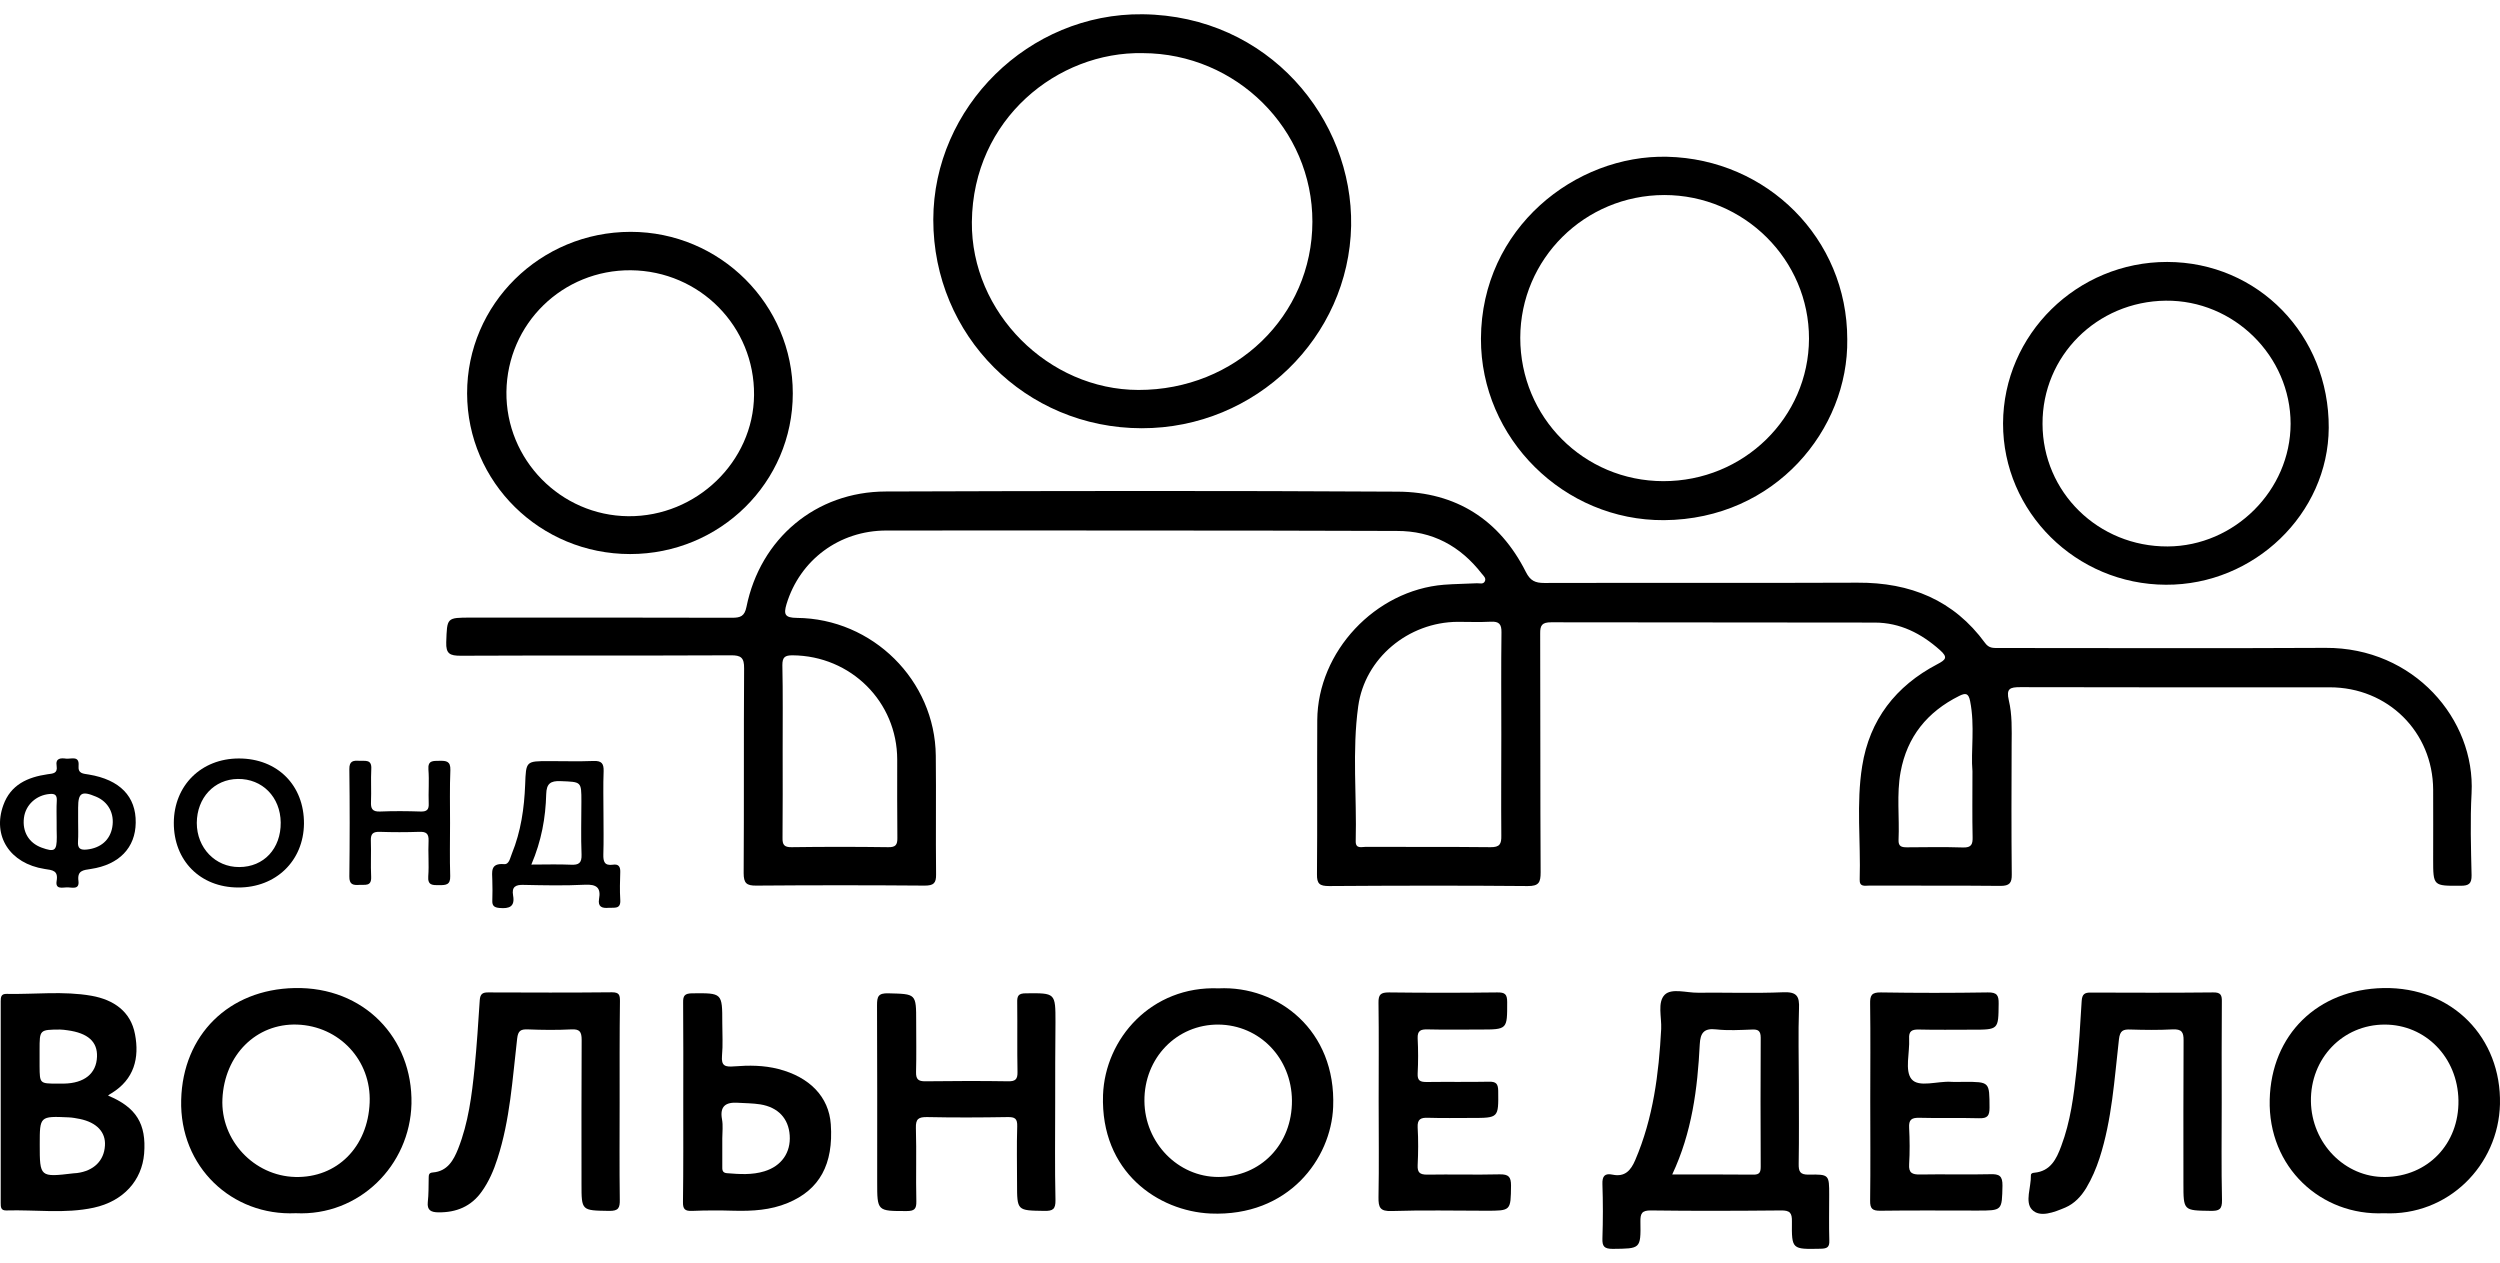 <svg width="95" height="48" viewBox="0 0 95 48" fill="none" xmlns="http://www.w3.org/2000/svg">
<g clip-path="url(#clip0_2223_2986)">
<path d="M43.41 20.16C40.165 20.16 36.925 20.154 33.68 20.16C31.89 20.16 30.396 21.281 29.887 22.958C29.77 23.353 29.831 23.475 30.279 23.48C33.16 23.503 35.532 25.857 35.56 28.717C35.577 30.221 35.554 31.726 35.571 33.225C35.577 33.564 35.476 33.653 35.135 33.653C33.003 33.636 30.877 33.636 28.745 33.653C28.365 33.659 28.259 33.559 28.259 33.175C28.276 30.582 28.259 27.995 28.276 25.401C28.281 24.996 28.164 24.896 27.767 24.902C24.348 24.918 20.93 24.902 17.506 24.918C17.097 24.918 16.941 24.846 16.957 24.402C16.991 23.469 16.963 23.469 17.897 23.469C21.204 23.469 24.51 23.464 27.817 23.475C28.136 23.475 28.293 23.419 28.365 23.064C28.891 20.465 31 18.683 33.658 18.677C40.142 18.655 46.627 18.644 53.111 18.683C55.327 18.694 56.988 19.755 57.984 21.737C58.152 22.07 58.337 22.153 58.684 22.153C62.65 22.142 66.623 22.159 70.589 22.142C72.592 22.131 74.243 22.803 75.434 24.435C75.58 24.635 75.742 24.624 75.932 24.624C80.078 24.624 84.224 24.641 88.37 24.619C91.727 24.602 94.065 27.334 93.92 30.138C93.864 31.176 93.897 32.215 93.92 33.259C93.925 33.581 93.814 33.659 93.506 33.659C92.46 33.664 92.46 33.675 92.46 32.642C92.46 31.765 92.465 30.882 92.46 30.005C92.448 27.811 90.736 26.118 88.532 26.118C84.61 26.118 80.694 26.123 76.772 26.112C76.38 26.112 76.229 26.162 76.335 26.612C76.464 27.151 76.447 27.723 76.442 28.283C76.436 29.933 76.43 31.576 76.447 33.225C76.453 33.553 76.363 33.664 76.016 33.664C74.355 33.647 72.693 33.659 71.031 33.653C70.864 33.653 70.656 33.714 70.668 33.42C70.712 31.982 70.533 30.538 70.763 29.111C71.043 27.351 72.038 26.068 73.616 25.241C73.946 25.068 74.03 24.98 73.717 24.702C73.006 24.069 72.201 23.658 71.238 23.658C67.143 23.647 63.042 23.658 58.947 23.647C58.599 23.647 58.521 23.758 58.527 24.08C58.538 27.101 58.527 30.127 58.544 33.148C58.544 33.525 58.482 33.675 58.051 33.67C55.534 33.647 53.016 33.653 50.504 33.67C50.146 33.67 50.039 33.586 50.045 33.22C50.062 31.271 50.045 29.316 50.056 27.367C50.073 24.758 52.261 22.431 54.868 22.22C55.288 22.187 55.707 22.187 56.121 22.164C56.227 22.159 56.362 22.214 56.423 22.092C56.485 21.97 56.373 21.881 56.306 21.798C55.489 20.748 54.431 20.171 53.072 20.176C49.86 20.165 46.638 20.16 43.41 20.16ZM57.05 27.917C57.05 26.623 57.039 25.324 57.056 24.03C57.061 23.719 56.966 23.608 56.647 23.625C56.227 23.647 55.808 23.63 55.388 23.63C53.52 23.641 51.864 25.007 51.612 26.84C51.377 28.539 51.561 30.255 51.517 31.965C51.511 32.265 51.74 32.181 51.891 32.181C53.475 32.187 55.052 32.176 56.636 32.193C56.994 32.198 57.056 32.07 57.05 31.754C57.039 30.477 57.05 29.194 57.05 27.917ZM29.741 28.533C29.741 29.633 29.747 30.738 29.736 31.837C29.73 32.098 29.797 32.198 30.083 32.193C31.308 32.176 32.528 32.176 33.753 32.193C34.033 32.198 34.105 32.104 34.1 31.837C34.089 30.849 34.094 29.86 34.094 28.866C34.094 26.668 32.332 24.918 30.116 24.902C29.825 24.902 29.73 24.974 29.73 25.274C29.753 26.362 29.741 27.445 29.741 28.533ZM74.953 29.305C74.886 28.55 75.054 27.59 74.864 26.64C74.802 26.329 74.685 26.329 74.45 26.445C73.236 27.051 72.469 27.995 72.223 29.333C72.066 30.188 72.184 31.054 72.145 31.915C72.134 32.17 72.262 32.198 72.469 32.198C73.18 32.193 73.885 32.181 74.595 32.204C74.92 32.215 74.965 32.076 74.959 31.809C74.942 31.032 74.953 30.266 74.953 29.305Z" fill="black"/>
<path d="M43.382 16.273C38.973 16.268 35.465 12.753 35.465 8.349C35.47 4.074 39.09 0.492 43.42 0.542C48.204 0.598 51.416 4.523 51.343 8.583C51.259 12.803 47.734 16.279 43.382 16.273ZM43.426 2.019C40.198 1.953 36.97 4.518 36.931 8.433C36.897 11.881 39.846 14.813 43.258 14.818C46.945 14.824 49.866 12.003 49.871 8.427C49.877 4.907 46.979 2.03 43.426 2.019Z" fill="black"/>
<path d="M70.196 12.892C70.247 16.307 67.466 19.733 63.236 19.766C59.426 19.794 56.265 16.651 56.276 12.87C56.293 8.661 59.874 5.873 63.354 5.957C67.147 6.045 70.196 9.061 70.196 12.892ZM57.77 12.836C57.77 15.857 60.182 18.278 63.203 18.284C66.258 18.289 68.73 15.868 68.742 12.87C68.747 9.871 66.274 7.411 63.242 7.411C60.215 7.417 57.776 9.838 57.77 12.836Z" fill="black"/>
<path d="M23.944 21.054C20.525 21.054 17.756 18.327 17.75 14.951C17.744 11.559 20.531 8.81 23.966 8.81C27.362 8.81 30.131 11.57 30.126 14.951C30.126 18.333 27.362 21.054 23.944 21.054ZM19.244 14.89C19.216 17.467 21.303 19.593 23.876 19.616C26.461 19.638 28.632 17.544 28.654 15.012C28.677 12.408 26.596 10.298 23.977 10.27C21.381 10.248 19.278 12.297 19.244 14.89Z" fill="black"/>
<path d="M82.304 22.22C78.891 22.209 76.111 19.455 76.116 16.09C76.128 12.703 78.931 9.949 82.355 9.954C85.807 9.96 88.509 12.736 88.492 16.257C88.475 19.522 85.656 22.237 82.304 22.22ZM77.616 16.107C77.621 18.705 79.736 20.777 82.371 20.765C84.912 20.754 87.037 18.633 87.043 16.107C87.043 13.53 84.883 11.398 82.299 11.426C79.68 11.454 77.605 13.53 77.616 16.107Z" fill="black"/>
<path d="M68.356 41.16C68.356 42.182 68.367 43.204 68.35 44.225C68.345 44.52 68.401 44.642 68.737 44.636C69.509 44.62 69.509 44.642 69.509 45.408C69.509 45.986 69.497 46.558 69.514 47.135C69.525 47.396 69.43 47.446 69.19 47.452C68.093 47.474 68.082 47.485 68.093 46.419C68.099 46.091 68.02 45.991 67.673 45.997C66.028 46.013 64.384 46.019 62.744 45.997C62.386 45.991 62.33 46.113 62.336 46.43C62.353 47.463 62.336 47.446 61.284 47.457C60.96 47.457 60.881 47.363 60.892 47.057C60.915 46.369 60.915 45.686 60.892 44.997C60.881 44.692 60.982 44.575 61.273 44.636C61.748 44.736 61.972 44.475 62.14 44.081C62.823 42.487 63.035 40.805 63.125 39.1C63.147 38.656 62.974 38.09 63.259 37.801C63.522 37.54 64.087 37.729 64.518 37.723C65.598 37.712 66.678 37.751 67.757 37.706C68.283 37.684 68.384 37.856 68.362 38.334C68.328 39.278 68.356 40.222 68.356 41.16ZM63.544 44.631C64.602 44.631 65.615 44.625 66.622 44.636C66.873 44.642 66.907 44.536 66.907 44.325C66.901 42.693 66.896 41.066 66.907 39.434C66.907 39.167 66.806 39.111 66.571 39.123C66.118 39.139 65.665 39.167 65.217 39.117C64.742 39.061 64.613 39.261 64.591 39.683C64.507 41.371 64.294 43.037 63.544 44.631Z" fill="black"/>
<path d="M46.307 37.557C48.562 37.451 50.778 39.15 50.66 42.065C50.582 44.031 48.965 46.241 46 46.114C44.019 46.025 41.815 44.542 41.915 41.61C41.994 39.461 43.756 37.457 46.307 37.557ZM49.094 41.821C49.082 40.205 47.863 38.95 46.302 38.934C44.718 38.923 43.476 40.2 43.488 41.838C43.499 43.426 44.763 44.725 46.296 44.725C47.907 44.725 49.105 43.481 49.094 41.821Z" fill="black"/>
<path d="M90.59 46.103C88.207 46.208 86.181 44.365 86.249 41.783C86.31 39.323 88.061 37.596 90.568 37.546C93.197 37.496 95.055 39.445 94.999 41.955C94.943 44.282 93.024 46.219 90.59 46.103ZM93.421 41.811C93.393 40.184 92.174 38.934 90.618 38.934C89.024 38.934 87.793 40.217 87.815 41.849C87.838 43.449 89.108 44.742 90.629 44.726C92.257 44.709 93.449 43.465 93.421 41.811Z" fill="black"/>
<path d="M11.238 46.102C8.821 46.213 6.818 44.348 6.885 41.793C6.947 39.328 8.693 37.596 11.194 37.546C13.834 37.49 15.686 39.45 15.636 41.943C15.58 44.286 13.65 46.219 11.238 46.102ZM14.047 41.899C14.114 40.294 12.894 38.989 11.289 38.934C9.739 38.884 8.53 40.083 8.452 41.76C8.379 43.326 9.649 44.686 11.221 44.725C12.805 44.764 13.98 43.587 14.047 41.899Z" fill="black"/>
<path d="M4.106 41.633C5.18 42.077 5.566 42.71 5.477 43.837C5.393 44.859 4.688 45.647 3.563 45.892C2.467 46.13 1.348 45.964 0.24 45.997C0.027 46.003 0.027 45.864 0.027 45.708C0.027 43.154 0.027 40.6 0.027 38.045C0.027 37.885 0.044 37.762 0.251 37.768C1.325 37.79 2.405 37.651 3.479 37.84C4.319 37.99 4.968 38.434 5.13 39.3C5.303 40.2 5.102 41.016 4.235 41.544C4.184 41.566 4.151 41.599 4.106 41.633ZM1.51 43.487C1.51 44.737 1.516 44.737 2.786 44.587C2.836 44.581 2.881 44.581 2.931 44.575C3.563 44.492 3.955 44.109 3.988 43.532C4.022 43.021 3.675 42.654 3.037 42.521C2.897 42.493 2.752 42.466 2.612 42.46C1.51 42.41 1.51 42.416 1.51 43.487ZM2.181 41.177C2.26 41.177 2.344 41.177 2.422 41.177C3.205 41.166 3.664 40.794 3.686 40.156C3.709 39.584 3.339 39.256 2.567 39.151C2.472 39.139 2.377 39.123 2.282 39.123C1.504 39.128 1.504 39.128 1.504 39.895C1.504 40.1 1.504 40.311 1.504 40.517C1.51 41.177 1.51 41.177 2.181 41.177Z" fill="black"/>
<path d="M40.097 41.91C40.097 43.143 40.08 44.37 40.108 45.603C40.114 45.953 40.007 46.02 39.683 46.014C38.648 45.997 38.648 46.014 38.648 44.97C38.648 44.248 38.631 43.532 38.654 42.81C38.665 42.499 38.564 42.444 38.279 42.449C37.266 42.466 36.248 42.471 35.235 42.449C34.905 42.444 34.793 42.516 34.804 42.865C34.832 43.793 34.799 44.72 34.821 45.647C34.827 45.942 34.748 46.02 34.452 46.02C33.333 46.02 33.333 46.031 33.333 44.914C33.333 42.677 33.338 40.439 33.327 38.201C33.327 37.868 33.372 37.735 33.758 37.746C34.815 37.774 34.815 37.751 34.815 38.823C34.815 39.462 34.827 40.1 34.81 40.739C34.804 41.011 34.894 41.094 35.168 41.089C36.214 41.077 37.266 41.072 38.312 41.089C38.586 41.094 38.67 41.011 38.665 40.739C38.648 39.861 38.665 38.979 38.654 38.101C38.648 37.846 38.693 37.746 38.984 37.746C40.108 37.735 40.108 37.724 40.108 38.845C40.097 39.867 40.097 40.889 40.097 41.91Z" fill="black"/>
<path d="M23.546 41.888C23.546 43.121 23.535 44.348 23.552 45.581C23.558 45.897 23.507 46.019 23.149 46.014C22.097 45.997 22.097 46.014 22.097 44.986C22.097 43.165 22.092 41.338 22.103 39.517C22.103 39.2 22.024 39.1 21.706 39.117C21.157 39.145 20.609 39.139 20.061 39.117C19.787 39.106 19.686 39.167 19.652 39.467C19.473 41 19.384 42.549 18.902 44.032C18.763 44.47 18.578 44.898 18.309 45.275C17.907 45.847 17.336 46.08 16.648 46.069C16.39 46.064 16.223 45.997 16.256 45.681C16.29 45.381 16.284 45.075 16.29 44.776C16.295 44.664 16.279 44.564 16.452 44.553C17 44.509 17.235 44.093 17.409 43.654C17.8 42.665 17.929 41.621 18.035 40.578C18.119 39.722 18.175 38.862 18.231 38.001C18.248 37.768 18.343 37.707 18.561 37.712C20.128 37.718 21.689 37.723 23.255 37.707C23.541 37.707 23.558 37.823 23.558 38.045C23.541 39.334 23.546 40.611 23.546 41.888Z" fill="black"/>
<path d="M84.425 41.91C84.425 43.142 84.408 44.37 84.436 45.602C84.442 45.952 84.335 46.019 84.005 46.013C82.97 45.997 82.97 46.013 82.97 44.964C82.97 43.159 82.965 41.349 82.976 39.544C82.981 39.217 82.903 39.1 82.556 39.117C82.025 39.145 81.493 39.139 80.962 39.122C80.682 39.111 80.559 39.156 80.52 39.494C80.346 41.01 80.257 42.543 79.781 44.014C79.652 44.408 79.49 44.786 79.278 45.142C79.082 45.464 78.83 45.736 78.483 45.886C78.063 46.063 77.51 46.285 77.213 45.963C76.939 45.675 77.185 45.108 77.174 44.664C77.174 44.586 77.235 44.57 77.302 44.564C77.924 44.508 78.147 44.036 78.326 43.553C78.679 42.62 78.802 41.638 78.908 40.66C78.998 39.789 79.054 38.911 79.104 38.034C79.121 37.779 79.216 37.712 79.457 37.718C81.006 37.723 82.55 37.729 84.1 37.712C84.397 37.706 84.436 37.823 84.43 38.073C84.419 39.355 84.425 40.633 84.425 41.91Z" fill="black"/>
<path d="M25.964 41.838C25.964 40.589 25.97 39.345 25.959 38.096C25.953 37.835 26.02 37.751 26.3 37.746C27.447 37.735 27.447 37.724 27.447 38.873C27.447 39.289 27.475 39.706 27.436 40.117C27.402 40.511 27.559 40.55 27.9 40.522C28.46 40.478 29.019 40.478 29.579 40.622C30.77 40.928 31.498 41.683 31.57 42.721C31.677 44.242 31.145 45.214 29.931 45.714C29.277 45.986 28.594 46.025 27.895 46.008C27.363 45.992 26.832 45.992 26.3 46.014C26.026 46.025 25.948 45.947 25.953 45.675C25.97 44.392 25.964 43.115 25.964 41.838ZM27.447 43.254C27.447 43.604 27.447 43.954 27.447 44.304C27.447 44.431 27.43 44.565 27.62 44.581C28.102 44.62 28.583 44.653 29.047 44.509C29.702 44.309 30.054 43.793 30.009 43.143C29.965 42.505 29.573 42.077 28.89 41.966C28.605 41.922 28.314 41.922 28.029 41.905C27.576 41.877 27.346 42.038 27.436 42.532C27.481 42.771 27.447 43.015 27.447 43.254Z" fill="black"/>
<path d="M52.389 41.849C52.389 40.599 52.4 39.356 52.383 38.106C52.378 37.79 52.467 37.712 52.78 37.712C54.151 37.729 55.522 37.729 56.893 37.712C57.189 37.707 57.273 37.779 57.273 38.079C57.273 39.122 57.29 39.122 56.227 39.122C55.567 39.122 54.907 39.134 54.246 39.117C53.989 39.111 53.86 39.161 53.871 39.456C53.894 39.9 53.894 40.35 53.871 40.8C53.86 41.066 53.967 41.116 54.207 41.116C54.996 41.105 55.785 41.121 56.579 41.105C56.853 41.099 56.926 41.183 56.932 41.449C56.943 42.482 56.954 42.482 55.913 42.482C55.365 42.482 54.817 42.493 54.269 42.476C53.989 42.465 53.855 42.526 53.871 42.843C53.899 43.32 53.894 43.803 53.871 44.281C53.86 44.553 53.95 44.636 54.229 44.636C55.147 44.62 56.07 44.648 56.988 44.625C57.329 44.62 57.419 44.72 57.419 45.053C57.407 46.008 57.419 46.008 56.473 46.008C55.281 46.008 54.084 45.98 52.892 46.019C52.439 46.036 52.378 45.886 52.383 45.492C52.406 44.275 52.389 43.059 52.389 41.849Z" fill="black"/>
<path d="M71.07 41.838C71.07 40.605 71.082 39.378 71.065 38.145C71.059 37.829 71.115 37.706 71.473 37.712C72.827 37.734 74.181 37.734 75.535 37.712C75.888 37.706 75.955 37.823 75.949 38.145C75.938 39.128 75.949 39.128 74.936 39.128C74.259 39.128 73.582 39.139 72.906 39.122C72.637 39.117 72.531 39.194 72.547 39.472C72.575 39.994 72.374 40.683 72.637 41.005C72.911 41.343 73.633 41.071 74.153 41.11C74.315 41.121 74.478 41.11 74.634 41.11C75.613 41.11 75.597 41.11 75.602 42.088C75.602 42.398 75.529 42.504 75.199 42.493C74.444 42.471 73.683 42.498 72.928 42.476C72.631 42.471 72.531 42.554 72.547 42.854C72.57 43.315 72.575 43.781 72.547 44.242C72.525 44.575 72.665 44.636 72.967 44.631C73.851 44.614 74.741 44.642 75.625 44.62C75.972 44.608 76.1 44.681 76.094 45.058C76.072 46.002 76.095 46.002 75.138 46.002C73.913 46.002 72.687 45.991 71.462 46.008C71.149 46.013 71.059 45.93 71.065 45.619C71.082 44.359 71.07 43.098 71.07 41.838Z" fill="black"/>
<path d="M22.932 30.932C22.932 31.443 22.944 31.954 22.927 32.465C22.921 32.737 22.966 32.904 23.29 32.859C23.497 32.826 23.576 32.926 23.57 33.131C23.559 33.481 23.548 33.837 23.57 34.186C23.598 34.564 23.346 34.481 23.128 34.497C22.876 34.52 22.714 34.459 22.764 34.164C22.843 33.725 22.664 33.598 22.222 33.62C21.45 33.659 20.672 33.642 19.9 33.626C19.587 33.614 19.441 33.703 19.497 34.025C19.575 34.453 19.357 34.536 18.982 34.503C18.775 34.486 18.697 34.414 18.708 34.214C18.719 33.959 18.714 33.703 18.708 33.448C18.703 33.137 18.619 32.793 19.156 32.837C19.352 32.854 19.385 32.593 19.452 32.437C19.794 31.599 19.922 30.71 19.956 29.816C19.989 28.922 19.984 28.922 20.862 28.922C21.427 28.922 21.992 28.939 22.557 28.917C22.865 28.906 22.944 29.017 22.938 29.3C22.916 29.844 22.932 30.388 22.932 30.932ZM20.191 32.854C20.728 32.854 21.209 32.837 21.69 32.859C21.998 32.876 22.11 32.793 22.099 32.471C22.071 31.804 22.093 31.132 22.093 30.46C22.093 29.689 22.093 29.716 21.304 29.683C20.913 29.666 20.767 29.783 20.756 30.177C20.733 31.077 20.577 31.949 20.191 32.854Z" fill="black"/>
<path d="M5.157 31.266C5.146 32.21 4.53 32.859 3.456 33.02C3.154 33.065 2.93 33.081 2.981 33.476C3.025 33.831 2.723 33.714 2.538 33.72C2.365 33.725 2.097 33.803 2.152 33.476C2.22 33.081 2.001 33.065 1.694 33.02C0.373 32.815 -0.298 31.765 0.127 30.594C0.407 29.816 1.05 29.533 1.806 29.422C2.013 29.394 2.197 29.394 2.152 29.106C2.102 28.806 2.309 28.8 2.511 28.828C2.701 28.85 3.02 28.7 2.986 29.095C2.958 29.411 3.165 29.394 3.378 29.433C4.553 29.628 5.174 30.266 5.157 31.266ZM2.969 31.221C2.969 31.477 2.98 31.732 2.964 31.982C2.947 32.243 3.053 32.309 3.305 32.282C3.825 32.226 4.183 31.921 4.267 31.432C4.357 30.916 4.116 30.466 3.646 30.272C3.104 30.044 2.969 30.122 2.969 30.694C2.969 30.871 2.969 31.044 2.969 31.221ZM2.152 31.238C2.152 30.966 2.141 30.699 2.158 30.427C2.169 30.216 2.091 30.149 1.878 30.172C1.38 30.216 0.972 30.583 0.91 31.077C0.843 31.604 1.095 32.032 1.582 32.21C2.074 32.387 2.158 32.337 2.158 31.81C2.152 31.621 2.152 31.427 2.152 31.238Z" fill="black"/>
<path d="M9.05 33.725C7.607 33.72 6.6 32.704 6.605 31.265C6.611 29.849 7.646 28.822 9.078 28.822C10.544 28.822 11.562 29.844 11.551 31.304C11.534 32.715 10.483 33.731 9.05 33.725ZM10.667 31.254C10.656 30.288 9.968 29.589 9.039 29.6C8.138 29.611 7.484 30.316 7.478 31.271C7.478 32.221 8.183 32.953 9.09 32.948C10.024 32.948 10.678 32.248 10.667 31.254Z" fill="black"/>
<path d="M17.102 31.277C17.102 31.948 17.086 32.62 17.108 33.292C17.119 33.631 16.94 33.636 16.688 33.636C16.448 33.636 16.246 33.653 16.274 33.298C16.308 32.854 16.263 32.404 16.286 31.954C16.297 31.676 16.196 31.599 15.928 31.61C15.43 31.627 14.926 31.627 14.428 31.61C14.176 31.604 14.087 31.682 14.092 31.932C14.109 32.393 14.081 32.859 14.104 33.32C14.12 33.698 13.869 33.609 13.656 33.626C13.415 33.642 13.27 33.614 13.275 33.303C13.292 31.943 13.292 30.588 13.275 29.228C13.27 28.911 13.427 28.895 13.662 28.911C13.88 28.922 14.132 28.845 14.109 29.222C14.087 29.639 14.115 30.055 14.098 30.466C14.087 30.716 14.137 30.849 14.439 30.838C14.954 30.816 15.469 30.821 15.989 30.838C16.218 30.844 16.302 30.766 16.291 30.538C16.274 30.105 16.314 29.672 16.28 29.244C16.252 28.883 16.465 28.917 16.7 28.911C16.957 28.906 17.125 28.922 17.114 29.261C17.086 29.933 17.102 30.605 17.102 31.277Z" fill="black"/>
</g>
<defs>
<clipPath id="clip0_2223_2986">
<rect width="95" height="48" fill="white"/>
</clipPath>
</defs>
</svg>
